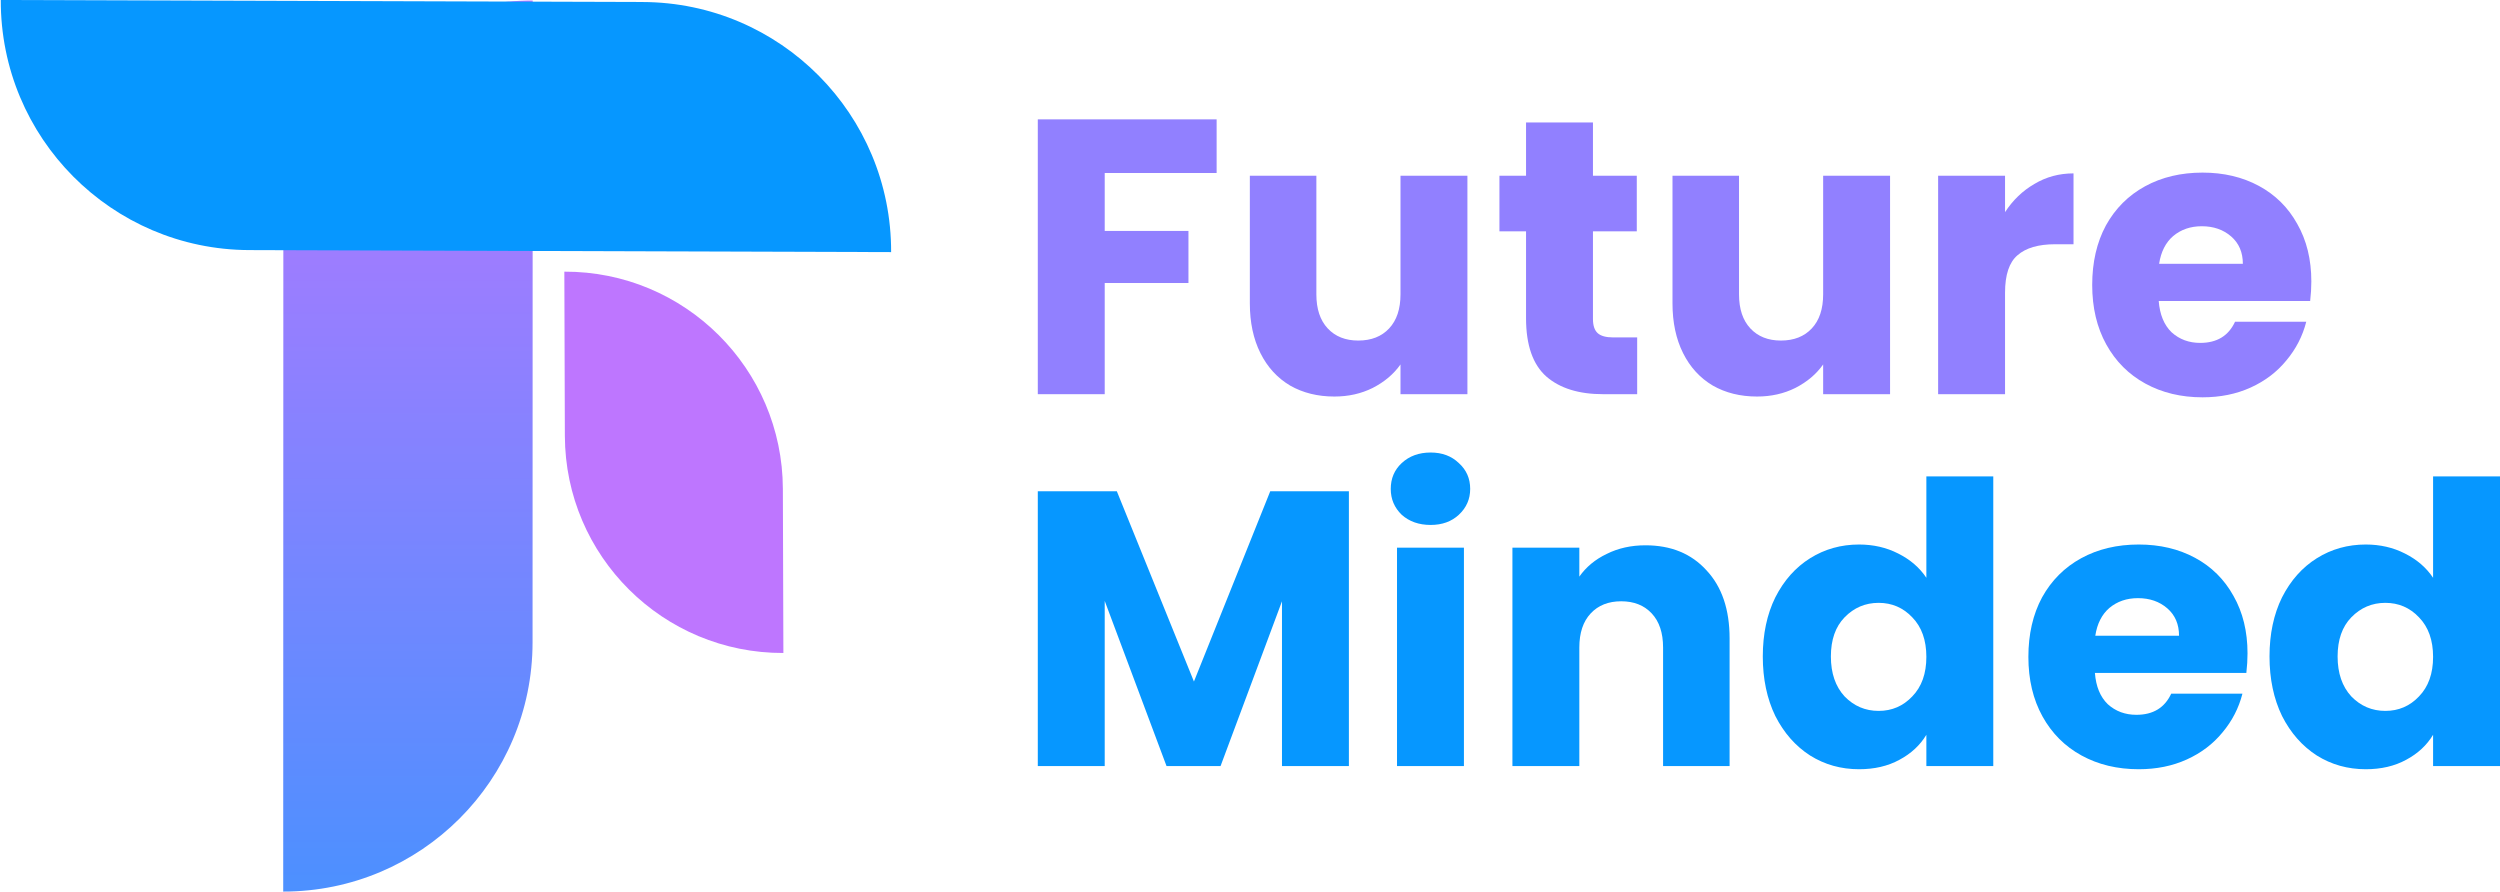 <svg width="754" height="269" viewBox="0 0 754 269" fill="none" xmlns="http://www.w3.org/2000/svg">
<path d="M85.455 75.327C85.463 33.8 119.133 0.143 160.66 0.151V0.151L160.621 193.726C160.613 235.252 126.943 268.909 85.416 268.901V268.901L85.455 75.327Z" fill="url(#paint0_linear_2116_716)"/>
<path d="M193.81 0.609C235.336 0.74 268.894 34.509 268.763 76.035V76.035L75.19 75.426C33.664 75.296 0.106 41.526 0.237 -8.2723e-07V-8.2723e-07L193.81 0.609Z" fill="#0697FF"/>
<path d="M170.361 131.446C170.475 167.732 199.983 197.054 236.268 196.94V196.94L236.113 147.427C235.998 111.141 206.491 81.818 170.205 81.933V81.933L170.361 131.446Z" fill="#BE76FF"/>
<path d="M366.935 36V52.176H333.181V69.651H358.438V85.354H333.181V118.887H313V36H366.935Z" fill="#9180FF"/>
<path d="M442.572 53.002V118.887H422.39V109.913C420.345 112.826 417.551 115.187 414.011 116.998C410.549 118.729 406.693 119.595 402.445 119.595C397.409 119.595 392.964 118.493 389.108 116.289C385.253 114.006 382.263 110.74 380.139 106.489C378.015 102.239 376.952 97.24 376.952 91.494V53.002H397.016V88.778C397.016 93.186 398.157 96.61 400.438 99.051C402.72 101.491 405.789 102.711 409.644 102.711C413.578 102.711 416.686 101.491 418.968 99.051C421.249 96.61 422.39 93.186 422.39 88.778V53.002H442.572Z" fill="#9180FF"/>
<path d="M493.772 101.766V118.887H483.505C476.187 118.887 470.483 117.116 466.392 113.573C462.3 109.953 460.254 104.088 460.254 95.981V69.769H452.229V53.002H460.254V36.945H480.436V53.002H493.654V69.769H480.436V96.217C480.436 98.185 480.908 99.602 481.852 100.467C482.796 101.333 484.37 101.766 486.573 101.766H493.772Z" fill="#9180FF"/>
<path d="M570.043 53.002V118.887H549.862V109.913C547.816 112.826 545.023 115.187 541.482 116.998C538.02 118.729 534.165 119.595 529.916 119.595C524.881 119.595 520.435 118.493 516.58 116.289C512.724 114.006 509.735 110.74 507.61 106.489C505.486 102.239 504.424 97.24 504.424 91.494V53.002H524.487V88.778C524.487 93.186 525.628 96.61 527.91 99.051C530.191 101.491 533.26 102.711 537.115 102.711C541.049 102.711 544.157 101.491 546.439 99.051C548.721 96.61 549.862 93.186 549.862 88.778V53.002H570.043Z" fill="#9180FF"/>
<path d="M604.721 63.983C607.081 60.362 610.032 57.529 613.572 55.482C617.113 53.357 621.047 52.294 625.374 52.294V73.665H619.827C614.792 73.665 611.015 74.767 608.497 76.971C605.98 79.096 604.721 82.875 604.721 88.306V118.887H584.539V53.002H604.721V63.983Z" fill="#9180FF"/>
<path d="M697.099 84.882C697.099 86.771 696.981 88.739 696.745 90.785H651.071C651.386 94.879 652.684 98.027 654.966 100.231C657.327 102.357 660.198 103.419 663.582 103.419C668.617 103.419 672.118 101.294 674.085 97.043H695.565C694.464 101.373 692.457 105.269 689.546 108.733C686.714 112.196 683.134 114.912 678.806 116.88C674.479 118.847 669.64 119.831 664.29 119.831C657.838 119.831 652.094 118.454 647.059 115.699C642.023 112.944 638.089 109.008 635.257 103.892C632.424 98.775 631.008 92.793 631.008 85.945C631.008 79.096 632.385 73.114 635.139 67.998C637.971 62.881 641.905 58.945 646.941 56.19C651.976 53.435 657.759 52.058 664.29 52.058C670.663 52.058 676.328 53.396 681.285 56.072C686.242 58.749 690.097 62.566 692.851 67.525C695.683 72.484 697.099 78.27 697.099 84.882ZM676.446 79.569C676.446 76.105 675.266 73.35 672.905 71.304C670.545 69.257 667.594 68.234 664.054 68.234C660.67 68.234 657.799 69.218 655.438 71.186C653.156 73.153 651.74 75.948 651.189 79.569H676.446Z" fill="#9180FF"/>
<path d="M406.826 148.169V231.055H386.645V181.347L368.116 231.055H351.829L333.181 181.229V231.055H313V148.169H336.84L360.09 205.552L383.104 148.169H406.826Z" fill="#0697FF"/>
<path d="M431.489 158.323C427.948 158.323 425.037 157.3 422.755 155.253C420.552 153.128 419.451 150.53 419.451 147.46C419.451 144.312 420.552 141.714 422.755 139.667C425.037 137.542 427.948 136.48 431.489 136.48C434.951 136.48 437.783 137.542 439.986 139.667C442.268 141.714 443.409 144.312 443.409 147.46C443.409 150.53 442.268 153.128 439.986 155.253C437.783 157.3 434.951 158.323 431.489 158.323ZM441.521 165.171V231.055H421.339V165.171H441.521Z" fill="#0697FF"/>
<path d="M496.273 164.463C503.984 164.463 510.121 166.982 514.684 172.019C519.326 176.978 521.647 183.827 521.647 192.564V231.055H501.584V195.28C501.584 190.871 500.443 187.447 498.161 185.007C495.879 182.567 492.811 181.347 488.956 181.347C485.1 181.347 482.032 182.567 479.75 185.007C477.468 187.447 476.327 190.871 476.327 195.28V231.055H456.146V165.171H476.327V173.908C478.373 170.996 481.127 168.713 484.589 167.06C488.051 165.329 491.945 164.463 496.273 164.463Z" fill="#0697FF"/>
<path d="M531.659 197.995C531.659 191.226 532.918 185.283 535.435 180.166C538.032 175.05 541.533 171.114 545.939 168.359C550.345 165.604 555.263 164.226 560.692 164.226C565.019 164.226 568.953 165.132 572.494 166.942C576.113 168.753 578.946 171.193 580.991 174.263V143.682H601.173V231.055H580.991V221.61C579.103 224.758 576.388 227.277 572.848 229.166C569.386 231.055 565.334 232 560.692 232C555.263 232 550.345 230.622 545.939 227.867C541.533 225.034 538.032 221.059 535.435 215.942C532.918 210.747 531.659 204.765 531.659 197.995ZM580.991 198.113C580.991 193.075 579.575 189.1 576.743 186.188C573.989 183.275 570.605 181.819 566.593 181.819C562.58 181.819 559.157 183.275 556.325 186.188C553.571 189.022 552.194 192.957 552.194 197.995C552.194 203.033 553.571 207.047 556.325 210.039C559.157 212.951 562.58 214.407 566.593 214.407C570.605 214.407 573.989 212.951 576.743 210.039C579.575 207.126 580.991 203.151 580.991 198.113Z" fill="#0697FF"/>
<path d="M677.852 197.051C677.852 198.94 677.734 200.908 677.498 202.954H631.824C632.139 207.047 633.437 210.196 635.719 212.4C638.079 214.525 640.951 215.588 644.334 215.588C649.37 215.588 652.871 213.463 654.838 209.212H676.318C675.216 213.541 673.21 217.438 670.299 220.901C667.466 224.365 663.886 227.08 659.559 229.048C655.231 231.016 650.392 232 645.042 232C638.59 232 632.847 230.622 627.811 227.867C622.776 225.112 618.842 221.177 616.009 216.06C613.177 210.944 611.76 204.961 611.76 198.113C611.76 191.265 613.137 185.283 615.891 180.166C618.724 175.05 622.658 171.114 627.693 168.359C632.729 165.604 638.512 164.226 645.042 164.226C651.415 164.226 657.08 165.565 662.037 168.241C666.994 170.917 670.849 174.735 673.603 179.694C676.436 184.653 677.852 190.439 677.852 197.051ZM657.198 191.737C657.198 188.274 656.018 185.519 653.658 183.472C651.297 181.426 648.347 180.402 644.806 180.402C641.423 180.402 638.551 181.386 636.191 183.354C633.909 185.322 632.493 188.116 631.942 191.737H657.198Z" fill="#0697FF"/>
<path d="M684.486 197.995C684.486 191.226 685.745 185.283 688.263 180.166C690.859 175.05 694.36 171.114 698.766 168.359C703.173 165.604 708.09 164.226 713.519 164.226C717.846 164.226 721.78 165.132 725.321 166.942C728.94 168.753 731.773 171.193 733.819 174.263V143.682H754V231.055H733.819V221.61C731.93 224.758 729.216 227.277 725.675 229.166C722.213 231.055 718.161 232 713.519 232C708.09 232 703.173 230.622 698.766 227.867C694.36 225.034 690.859 221.059 688.263 215.942C685.745 210.747 684.486 204.765 684.486 197.995ZM733.819 198.113C733.819 193.075 732.402 189.1 729.57 186.188C726.816 183.275 723.433 181.819 719.42 181.819C715.407 181.819 711.985 183.275 709.152 186.188C706.398 189.022 705.022 192.957 705.022 197.995C705.022 203.033 706.398 207.047 709.152 210.039C711.985 212.951 715.407 214.407 719.42 214.407C723.433 214.407 726.816 212.951 729.57 210.039C732.402 207.126 733.819 203.151 733.819 198.113Z" fill="#0697FF"/>
<defs>
<linearGradient id="paint0_linear_2116_716" x1="123.065" y1="0.144" x2="123.011" y2="268.909" gradientUnits="userSpaceOnUse">
<stop stop-color="#BD75FF"/>
<stop offset="1" stop-color="#4C90FF"/>
</linearGradient>
</defs>
</svg>
